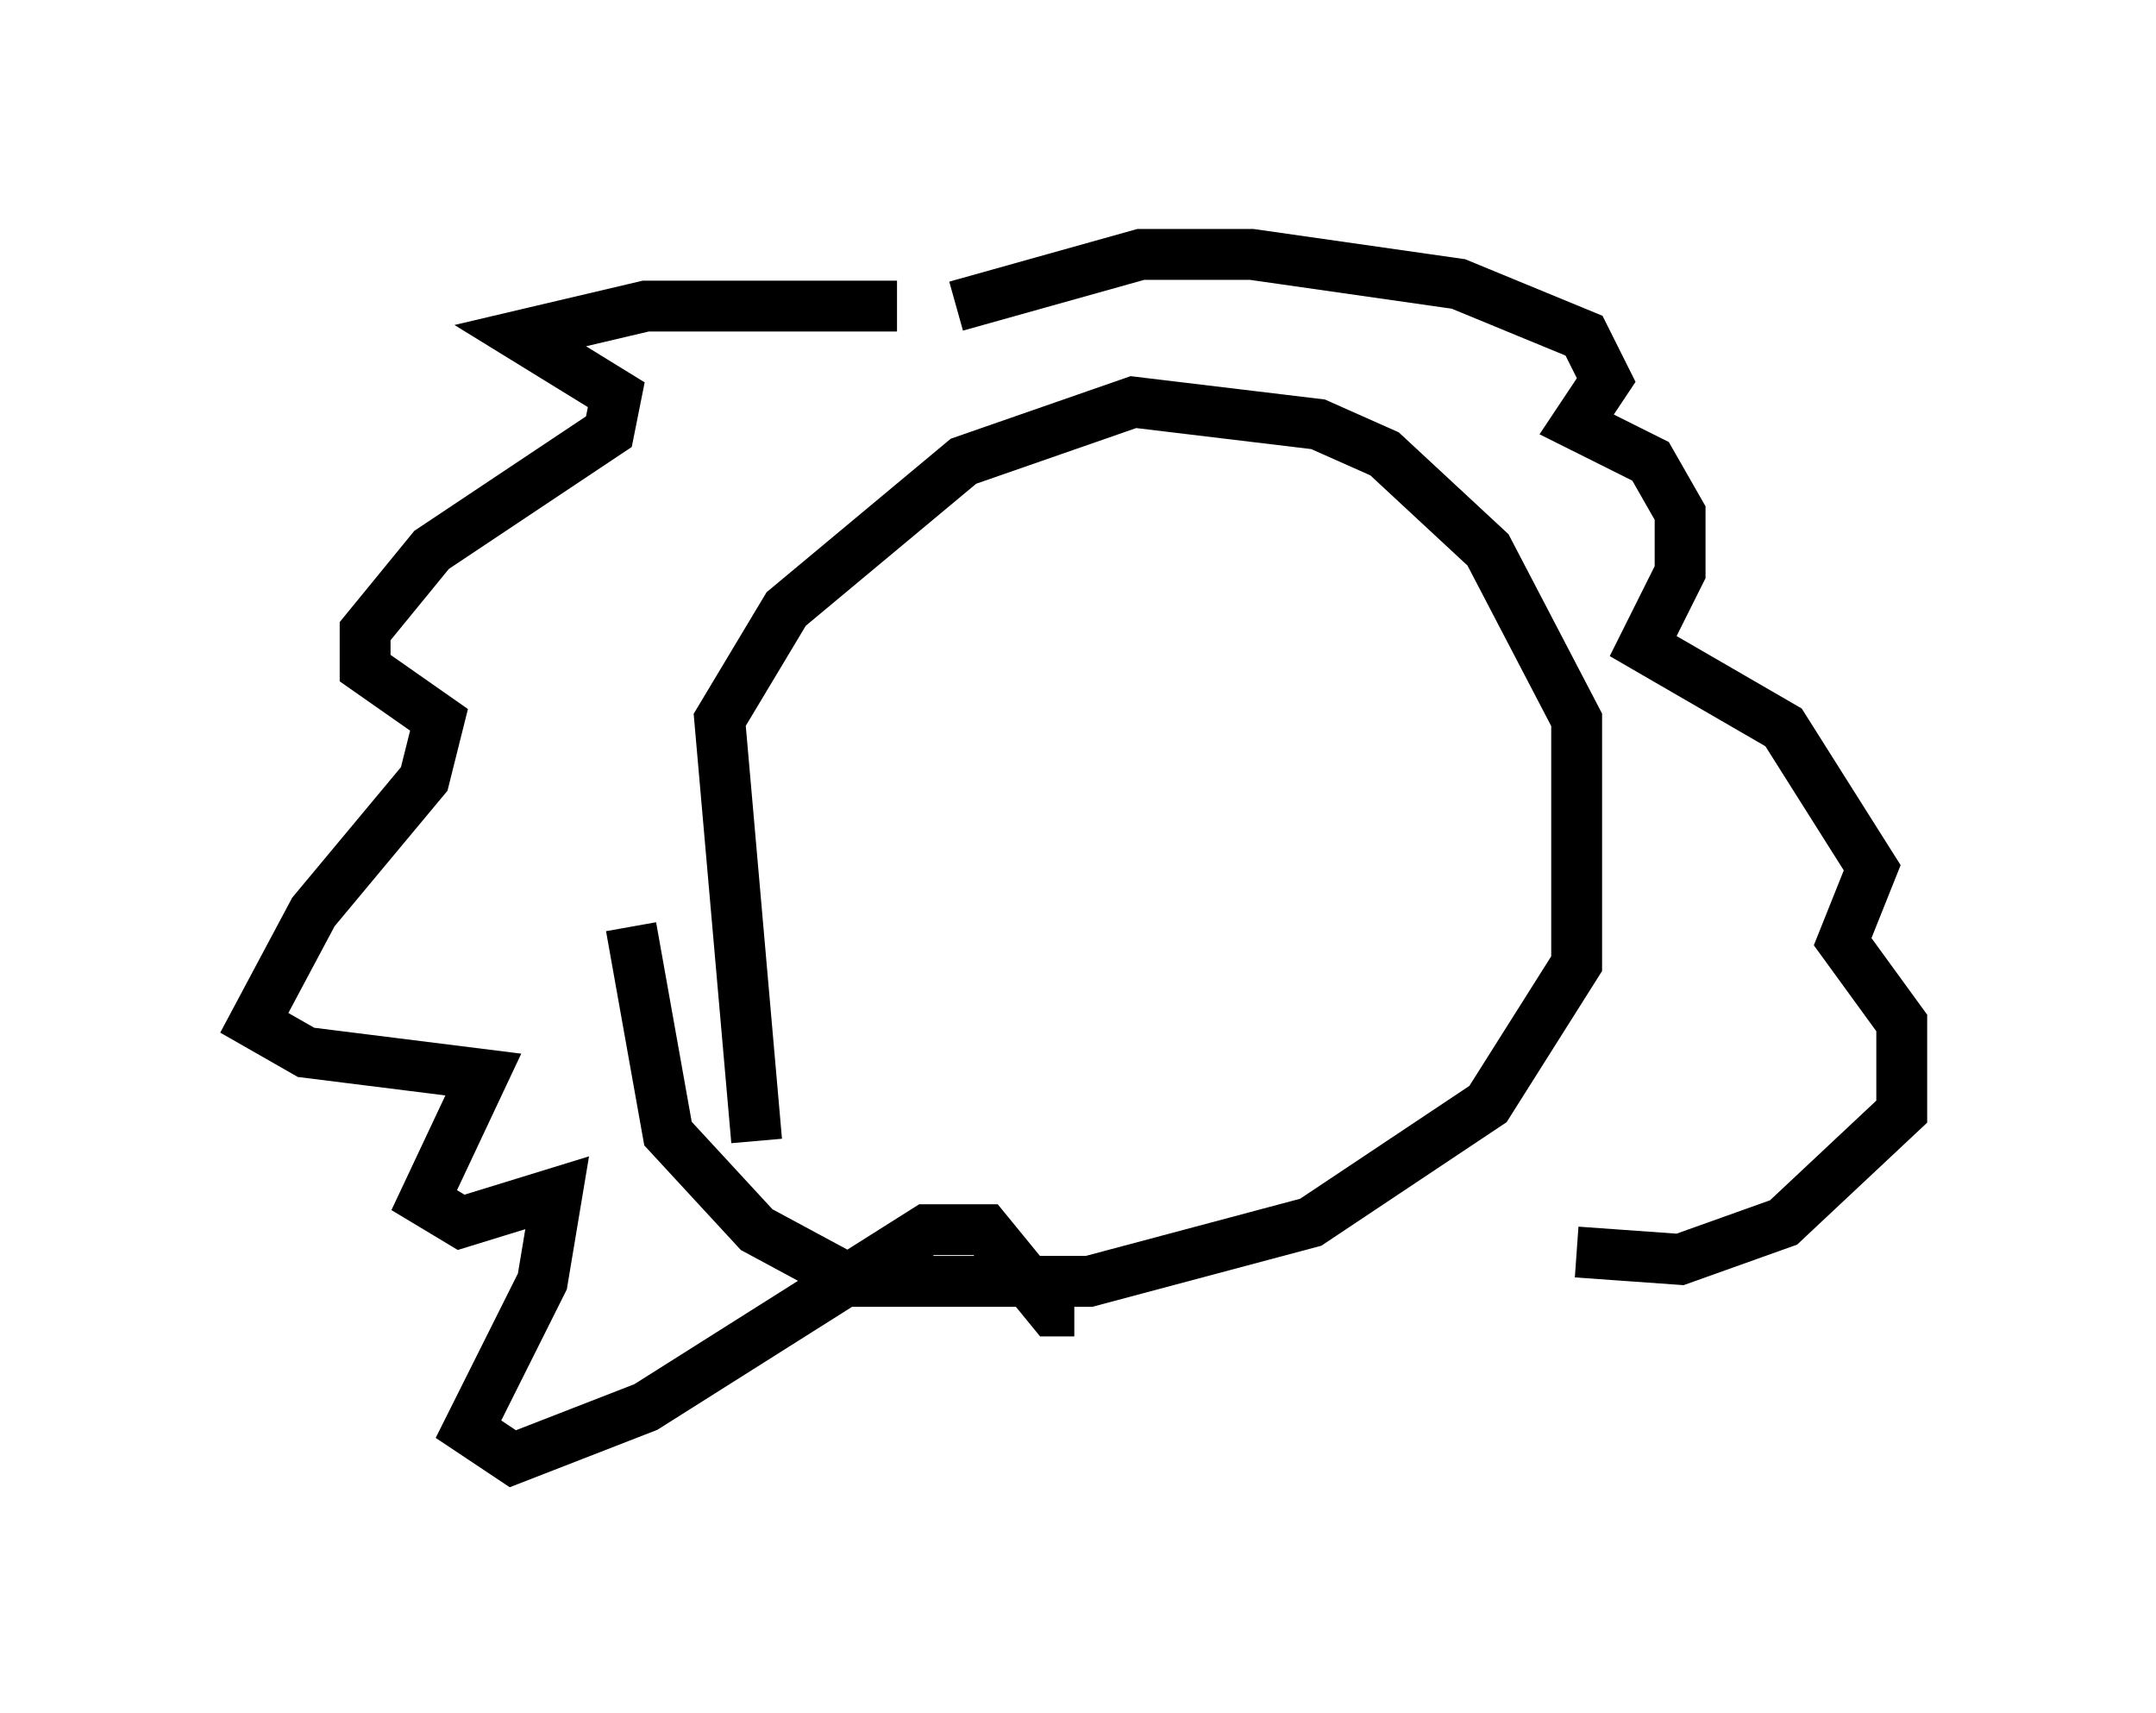 <?xml version="1.0" encoding="utf-8" ?>
<svg baseProfile="full" height="33.676" version="1.1" width="42.391" xmlns="http://www.w3.org/2000/svg" xmlns:ev="http://www.w3.org/2001/xml-events" xmlns:xlink="http://www.w3.org/1999/xlink"><defs /><rect fill="white" height="33.676" width="42.391" x="0" y="0" /><path d="M18.218, 25.771 m-3.341, -3.341 l-0.726, -8.279 1.307, -2.179 l3.486, -2.905 3.341, -1.162 l3.631, 0.436 1.307, 0.581 l2.034, 1.888 1.743, 3.341 l0.0, 4.793 -1.743, 2.76 l-3.486, 2.324 -4.358, 1.162 l-4.648, 0.0 -1.888, -1.017 l-1.743, -1.888 -0.726, -4.067 m3.486, -9.877 l0.0, 0.0 m1.743, -2.324 l-4.939, 0.0 -2.469, 0.581 l1.888, 1.162 -0.145, 0.726 l-3.486, 2.324 -1.307, 1.598 l0.0, 0.726 1.453, 1.017 l-0.291, 1.162 -2.179, 2.615 l-1.162, 2.179 1.017, 0.581 l3.486, 0.436 -1.162, 2.469 l0.726, 0.436 1.888, -0.581 l-0.291, 1.743 -1.453, 2.905 l0.872, 0.581 2.615, -1.017 l5.52, -3.486 1.162, 0.0 l1.307, 1.598 0.436, 0.0 m-2.324, -19.754 l3.631, -1.017 2.179, 0.0 l4.067, 0.581 2.469, 1.017 l0.436, 0.872 -0.581, 0.872 l1.453, 0.726 0.581, 1.017 l0.0, 1.162 -0.726, 1.453 l2.76, 1.598 1.743, 2.76 l-0.581, 1.453 1.162, 1.598 l0.0, 1.743 -2.324, 2.179 l-2.034, 0.726 -2.034, -0.145 m-13.944, -9.296 l0.0, 0.0 m7.553, -0.581 " fill="none" stroke="black" stroke-width="1" /></svg>